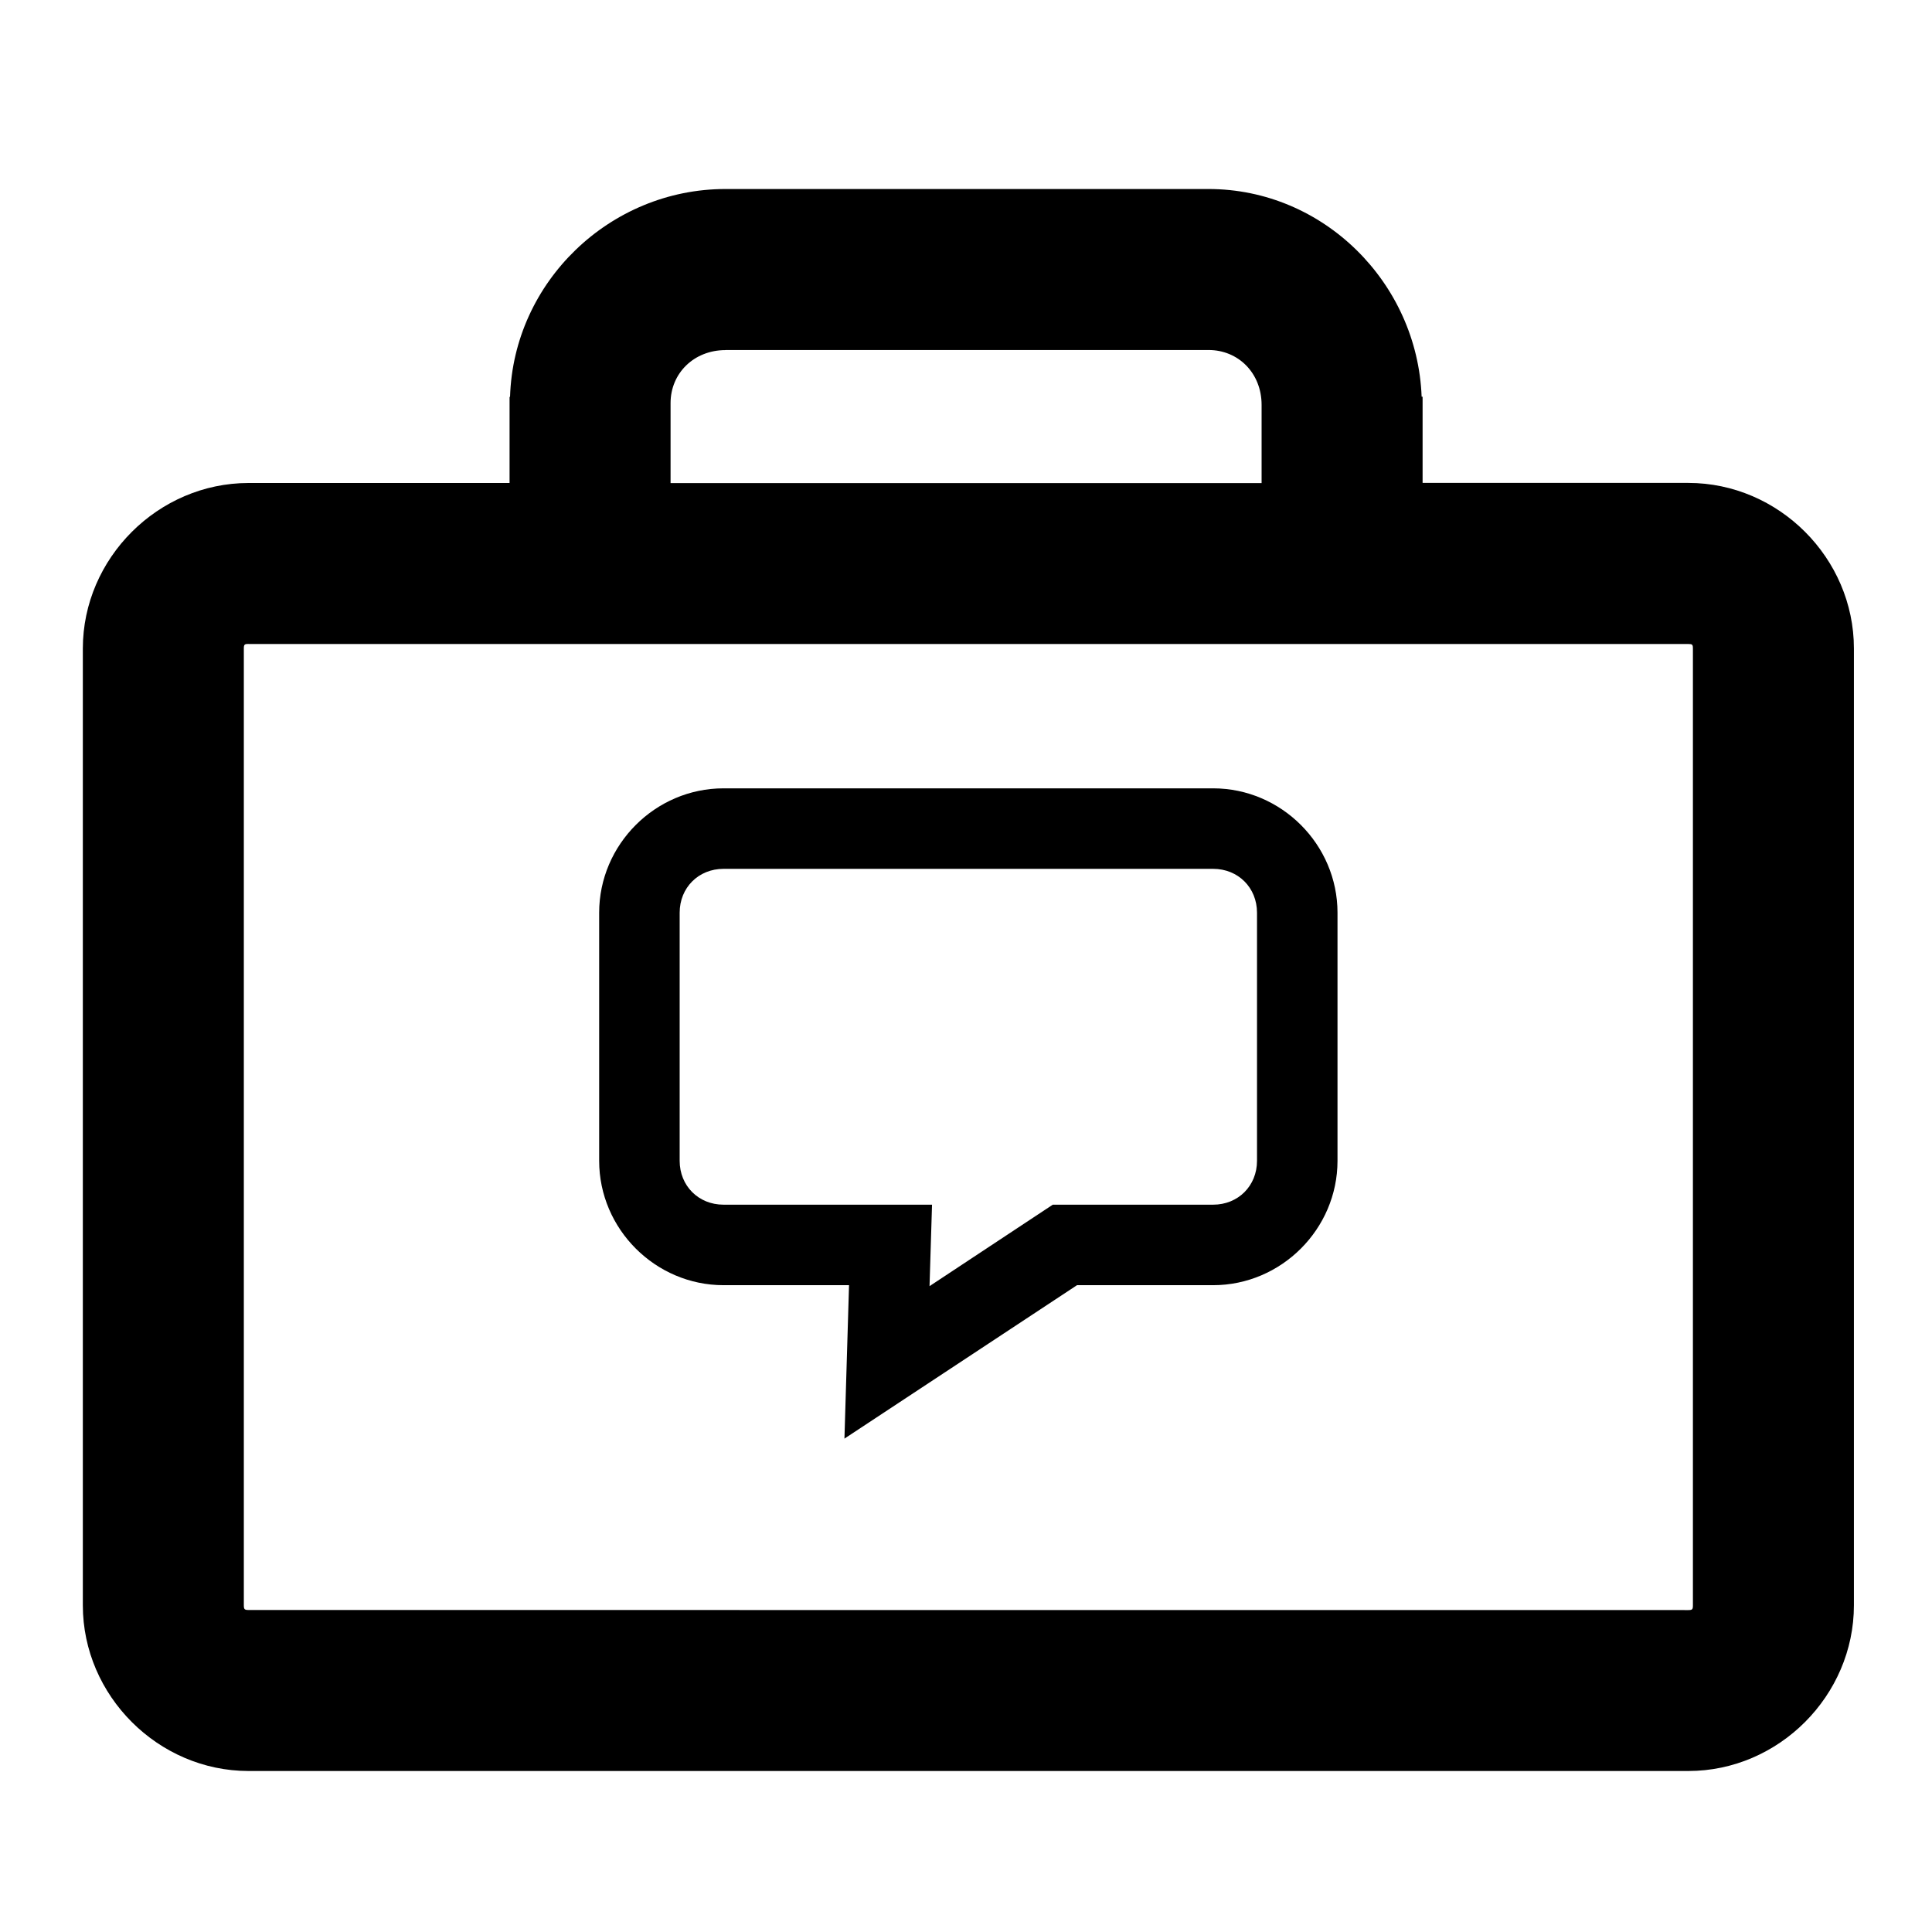 <?xml version="1.0" encoding="UTF-8" standalone="no"?>
<svg
   xmlns:dc="http://purl.org/dc/elements/1.1/"
   xmlns:cc="http://creativecommons.org/ns#"
   xmlns:rdf="http://www.w3.org/1999/02/22-rdf-syntax-ns#"
   xmlns:svg="http://www.w3.org/2000/svg"
   xmlns="http://www.w3.org/2000/svg"
   xmlns:sodipodi="http://sodipodi.sourceforge.net/DTD/sodipodi-0.dtd"
   xmlns:inkscape="http://www.inkscape.org/namespaces/inkscape"
   width="24"
   height="24"
   viewBox="0 0 24 24"
   id="svg2"
   version="1.1"
   inkscape:version="0.91 r13725"
   sodipodi:docname="term_24.svg">
  <defs
     id="defs8" />
  <sodipodi:namedview
     pagecolor="#ffffff"
     bordercolor="#666666"
     borderopacity="1"
     objecttolerance="10"
     gridtolerance="10"
     guidetolerance="10"
     inkscape:pageopacity="0"
     inkscape:pageshadow="2"
     inkscape:window-width="1920"
     inkscape:window-height="1016"
     id="namedview6"
     showgrid="false"
     inkscape:zoom="22.627417"
     inkscape:cx="11.424645"
     inkscape:cy="6.7907056"
     inkscape:window-x="0"
     inkscape:window-y="27"
     inkscape:window-maximized="1"
     inkscape:current-layer="svg2" />
  <path
     d="m 9.012,2.348 c -1.436,0 -2.633,1.154 -2.676,2.582 l -0.006,0 0,1.07 -3.242,0 c -1.123,0 -2.059,0.934 -2.059,2.057 l 0,11.885 C 1.029,21.064 1.965,22 3.088,22 l 17.885,0 c 1.123,0 2.057,-0.936 2.057,-2.059 l 0,-11.885 c 0,-1.123 -0.934,-2.057 -2.057,-2.057 l -3.301,0 0,-0.971 0,-0.1 -0.012,0 C 17.606,3.513 16.442,2.348 15.012,2.348 l -6,0 z m 0.002,2 6,0 c 0.368,0 0.658,0.286 0.658,0.682 l 0,0.971 -7.342,0 0,-0.994 c 0,-0.368 0.288,-0.658 0.684,-0.658 z m -5.926,3.652 17.885,0 c 0.05,0 0.057,0.007 0.057,0.057 l 0,11.885 c 0,0.05 -0.007,0.059 -0.057,0.059 L 3.088,20 c -0.05,0 -0.059,-0.009 -0.059,-0.059 l 0,-11.885 c 0,-0.05 0.009,-0.057 0.059,-0.057 z"
     id="path4157" />
  <path
     d="m 8.988,9.793 c -0.847,0 -1.545,0.698 -1.545,1.545 l 0,3.082 c 0,0.847 0.698,1.545 1.545,1.545 l 1.559,0 -0.057,1.906 2.889,-1.906 1.691,0 c 0.847,0 1.545,-0.698 1.545,-1.545 l 0,-3.082 c 0,-0.847 -0.698,-1.545 -1.545,-1.545 l -6.082,0 z m 0,1 6.082,0 c 0.311,0 0.545,0.234 0.545,0.545 l 0,3.082 c 0,0.311 -0.234,0.545 -0.545,0.545 l -1.992,0 -1.531,1.012 0.031,-1.012 -2.59,0 c -0.311,0 -0.545,-0.234 -0.545,-0.545 l 0,-3.082 c 0,-0.311 0.234,-0.545 0.545,-0.545 z"
     id="rect4133" />
</svg>
